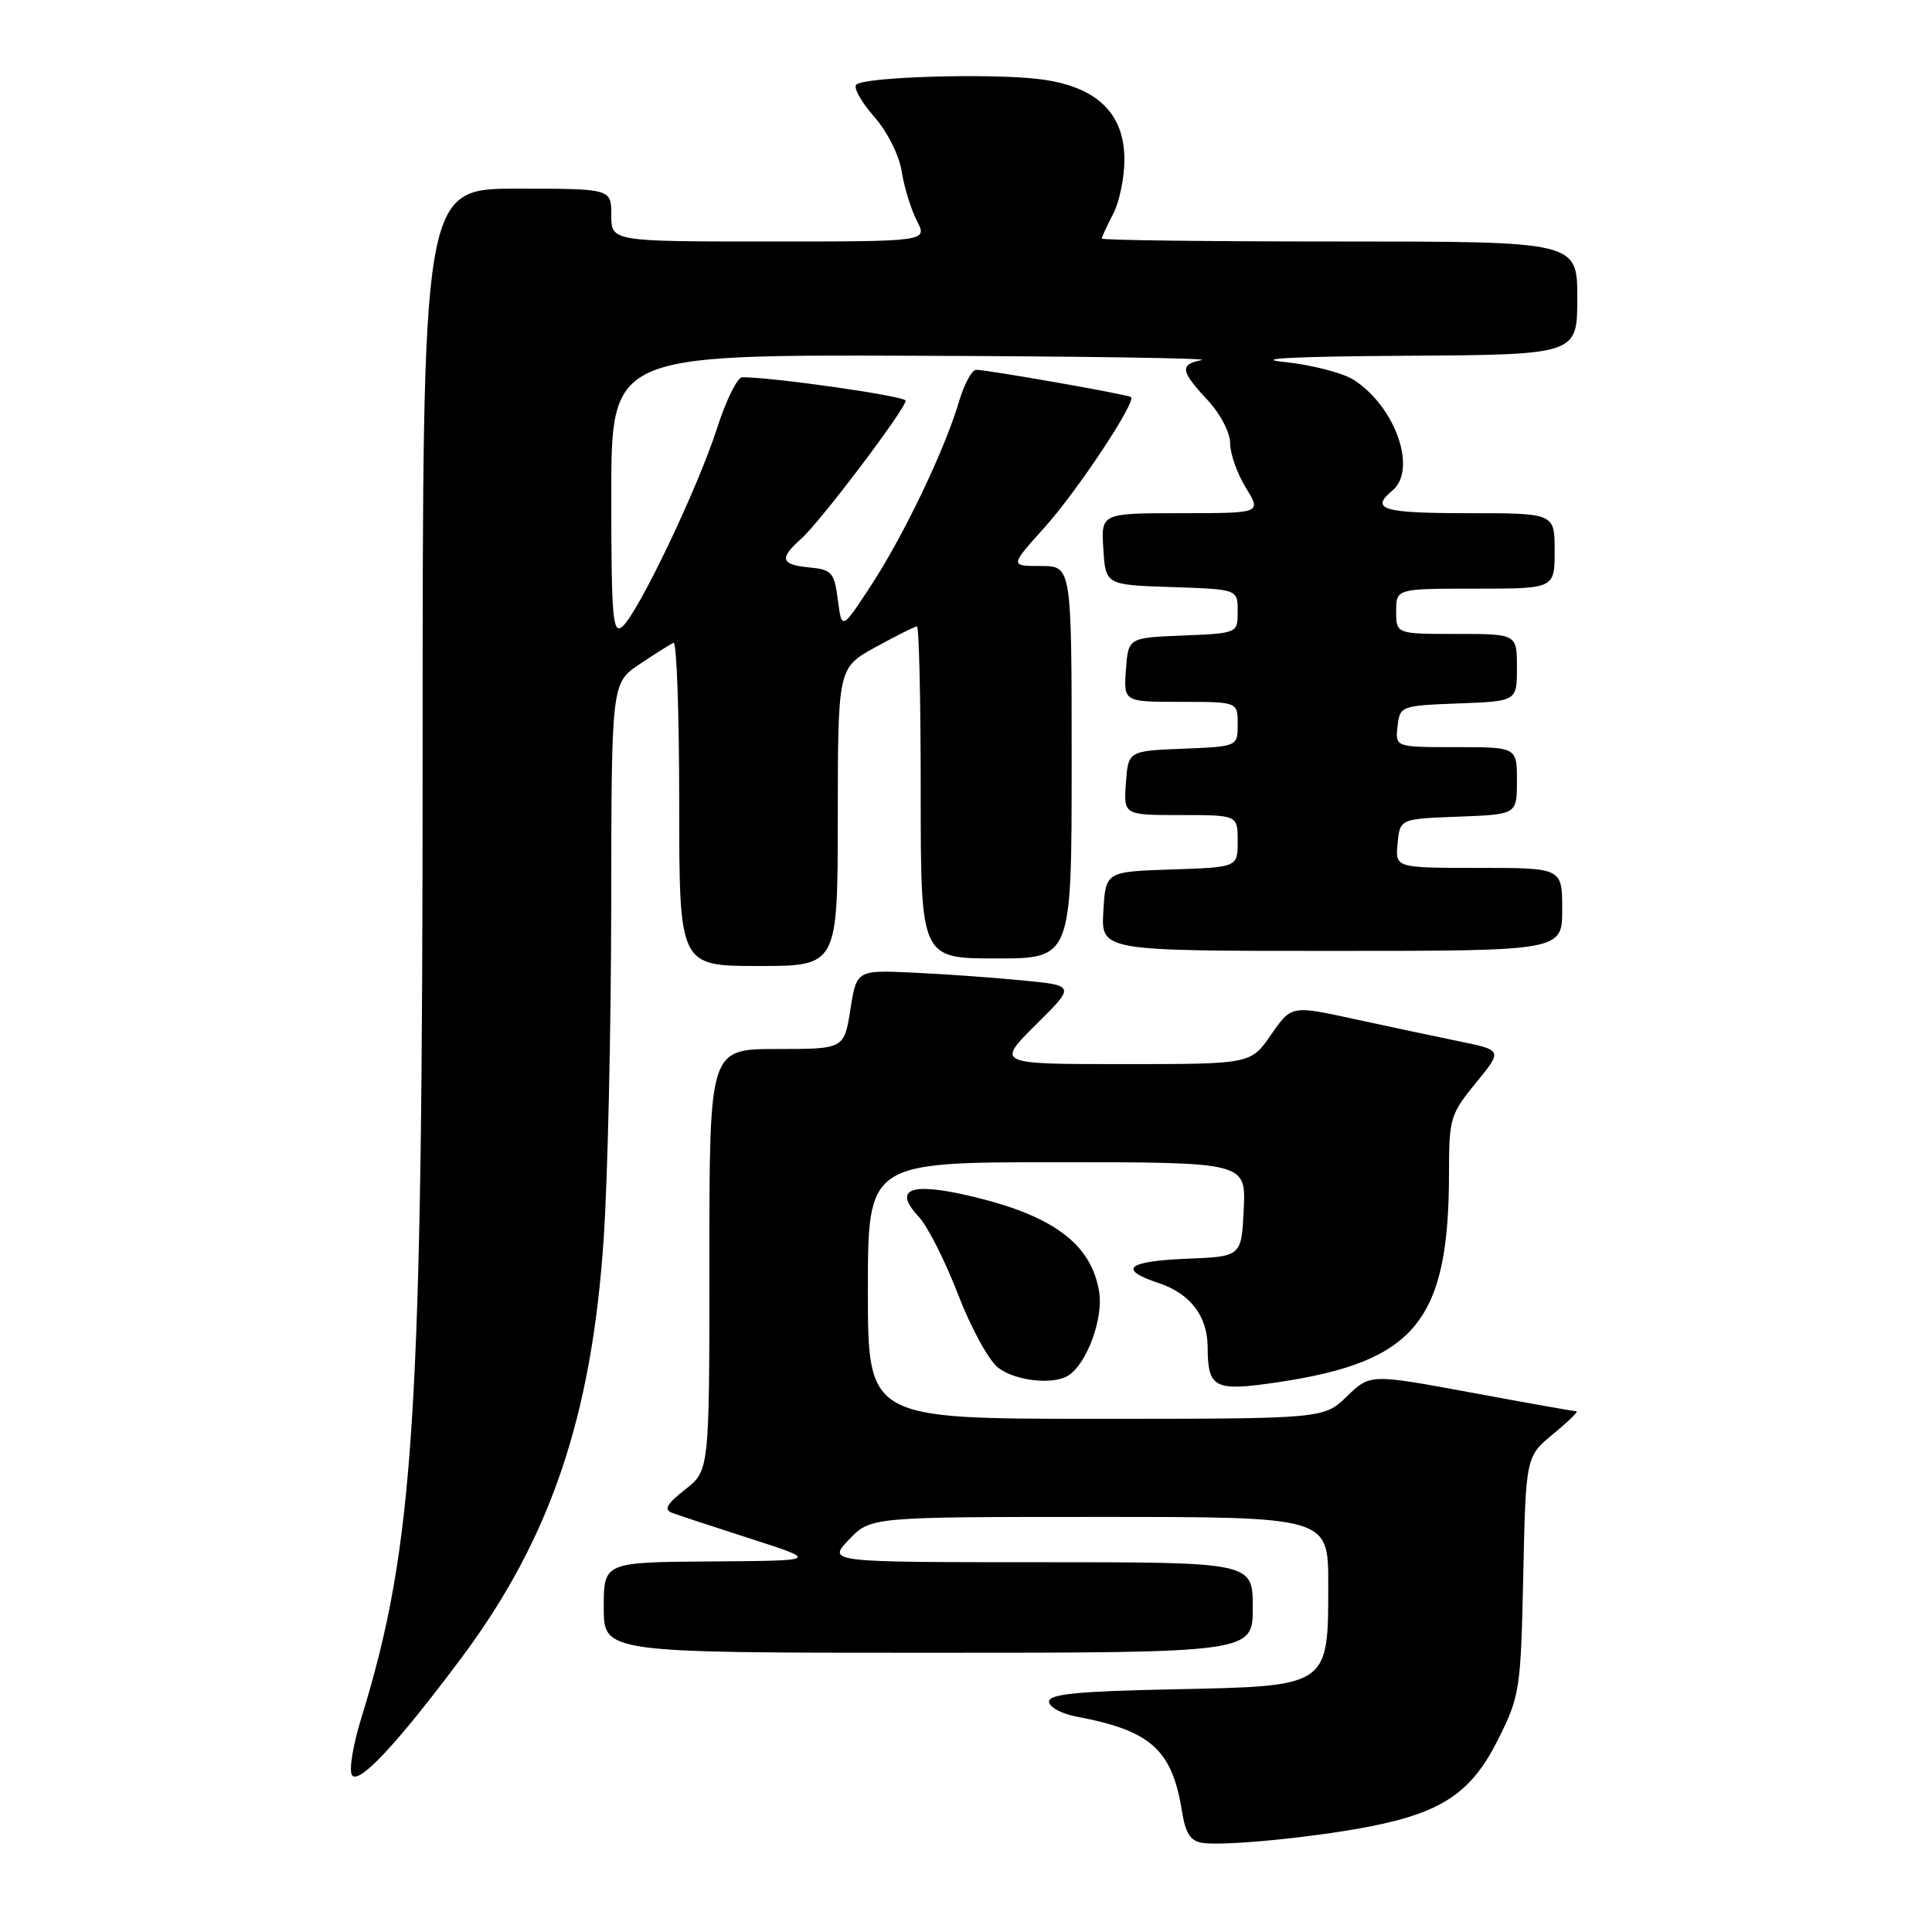 <?xml version="1.0" encoding="UTF-8" standalone="no"?>
<!DOCTYPE svg PUBLIC "-//W3C//DTD SVG 1.1//EN" "http://www.w3.org/Graphics/SVG/1.1/DTD/svg11.dtd" >
<svg xmlns="http://www.w3.org/2000/svg" xmlns:xlink="http://www.w3.org/1999/xlink" version="1.1" viewBox="0 0 256 256">
 <g >
 <path fill="currentColor"
d=" M 181.62 242.00 C 191.14 240.12 195.00 237.49 198.50 230.50 C 201.39 224.72 201.51 223.92 201.84 208.75 C 202.18 193.00 202.18 193.00 205.82 190.00 C 207.82 188.35 209.20 187.00 208.88 187.00 C 208.57 187.00 202.29 185.89 194.93 184.52 C 181.55 182.05 181.55 182.05 178.48 185.02 C 175.40 188.00 175.40 188.00 145.20 188.00 C 115.00 188.00 115.00 188.00 115.00 171.00 C 115.00 154.00 115.00 154.00 140.05 154.00 C 165.10 154.00 165.10 154.00 164.80 160.25 C 164.50 166.50 164.50 166.50 157.25 166.79 C 149.34 167.11 148.06 168.20 153.50 170.00 C 157.70 171.39 159.99 174.37 160.02 178.47 C 160.04 183.98 160.89 184.41 169.34 183.15 C 187.57 180.44 192.00 175.01 192.00 155.37 C 192.00 148.22 192.18 147.62 195.55 143.50 C 199.11 139.16 199.11 139.16 193.30 137.97 C 190.11 137.32 183.81 135.98 179.31 135.00 C 171.12 133.22 171.12 133.22 168.42 137.11 C 165.73 141.00 165.73 141.00 148.87 141.00 C 132.01 141.00 132.01 141.00 137.25 135.79 C 142.50 130.59 142.50 130.59 135.50 129.91 C 131.65 129.53 125.13 129.07 121.01 128.88 C 113.51 128.53 113.51 128.53 112.68 133.77 C 111.85 139.00 111.85 139.00 102.92 139.00 C 94.00 139.00 94.00 139.00 94.00 166.93 C 94.00 194.86 94.00 194.86 90.78 197.37 C 88.37 199.26 87.93 200.03 89.03 200.45 C 89.84 200.76 94.55 202.31 99.50 203.90 C 108.50 206.80 108.50 206.80 94.25 206.90 C 80.00 207.00 80.00 207.00 80.00 213.00 C 80.00 219.00 80.00 219.00 123.00 219.00 C 166.00 219.00 166.00 219.00 166.00 213.00 C 166.00 207.00 166.00 207.00 137.81 207.00 C 109.63 207.00 109.63 207.00 112.50 204.00 C 115.37 201.00 115.37 201.00 145.69 201.00 C 176.00 201.00 176.00 201.00 176.00 209.89 C 176.00 223.55 176.19 223.42 155.59 223.84 C 142.80 224.10 139.00 224.47 139.00 225.47 C 139.00 226.19 140.65 227.09 142.68 227.47 C 152.49 229.31 155.31 231.84 156.61 239.98 C 157.09 242.96 157.74 243.96 159.37 244.20 C 162.35 244.62 174.32 243.44 181.62 242.00 Z  M 61.14 219.68 C 72.95 203.85 78.43 187.69 80.00 164.00 C 80.53 156.03 80.97 136.22 80.99 120.00 C 81.02 90.50 81.02 90.50 84.76 88.00 C 86.82 86.62 88.84 85.35 89.25 85.17 C 89.66 84.98 90.00 94.55 90.00 106.42 C 90.00 128.00 90.00 128.00 100.50 128.00 C 111.00 128.00 111.00 128.00 111.01 108.25 C 111.03 88.50 111.03 88.50 116.01 85.75 C 118.76 84.24 121.23 83.00 121.50 83.00 C 121.78 83.00 122.00 92.90 122.00 105.00 C 122.00 127.00 122.00 127.00 132.00 127.00 C 142.00 127.00 142.00 127.00 142.00 101.00 C 142.00 75.00 142.00 75.00 137.91 75.00 C 133.81 75.00 133.81 75.00 138.39 69.91 C 142.74 65.07 150.62 53.19 149.86 52.61 C 149.43 52.27 130.82 49.00 129.35 49.00 C 128.78 49.00 127.75 50.91 127.06 53.25 C 125.16 59.65 119.79 70.88 115.43 77.56 C 111.54 83.50 111.54 83.50 111.02 79.50 C 110.55 75.85 110.22 75.47 107.25 75.19 C 103.44 74.82 103.21 74.01 106.15 71.40 C 108.65 69.20 120.00 54.19 120.00 53.09 C 120.00 52.49 102.40 49.97 98.34 49.99 C 97.70 50.00 96.20 53.04 95.01 56.75 C 92.45 64.72 84.52 81.32 82.45 83.04 C 81.19 84.09 81.00 81.78 81.00 65.62 C 81.00 47.00 81.00 47.00 121.25 47.14 C 143.39 47.21 160.49 47.47 159.25 47.71 C 156.28 48.28 156.41 49.16 160.00 53.00 C 161.69 54.81 163.00 57.31 163.00 58.74 C 163.00 60.13 163.94 62.78 165.08 64.63 C 167.16 68.00 167.16 68.00 156.53 68.00 C 145.89 68.00 145.89 68.00 146.20 72.75 C 146.50 77.50 146.50 77.50 155.25 77.79 C 164.00 78.08 164.00 78.08 164.00 81.00 C 164.00 83.91 164.00 83.91 156.75 84.21 C 149.50 84.50 149.50 84.50 149.19 88.75 C 148.89 93.00 148.89 93.00 156.44 93.00 C 164.00 93.00 164.00 93.00 164.00 95.96 C 164.00 98.91 164.00 98.91 156.75 99.21 C 149.50 99.50 149.50 99.50 149.19 103.75 C 148.89 108.00 148.89 108.00 156.44 108.00 C 164.00 108.00 164.00 108.00 164.00 111.46 C 164.00 114.92 164.00 114.92 155.25 115.21 C 146.50 115.50 146.50 115.50 146.20 120.75 C 145.90 126.00 145.90 126.00 176.45 126.00 C 207.00 126.00 207.00 126.00 207.00 120.50 C 207.00 115.00 207.00 115.00 195.94 115.00 C 184.87 115.00 184.87 115.00 185.19 111.75 C 185.50 108.50 185.50 108.50 193.25 108.21 C 201.00 107.92 201.00 107.92 201.00 103.46 C 201.00 99.00 201.00 99.00 192.93 99.00 C 184.87 99.00 184.87 99.00 185.18 96.25 C 185.50 93.54 185.62 93.50 193.25 93.21 C 201.00 92.92 201.00 92.92 201.00 88.46 C 201.00 84.00 201.00 84.00 193.00 84.00 C 185.00 84.00 185.00 84.00 185.00 81.00 C 185.00 78.00 185.00 78.00 195.50 78.00 C 206.00 78.00 206.00 78.00 206.00 73.00 C 206.00 68.00 206.00 68.00 194.50 68.00 C 183.21 68.00 181.50 67.49 184.50 65.00 C 187.81 62.25 184.95 53.98 179.45 50.38 C 178.00 49.42 173.81 48.34 170.15 47.96 C 165.85 47.52 171.54 47.23 186.25 47.14 C 209.00 47.00 209.00 47.00 209.00 39.50 C 209.00 32.00 209.00 32.00 177.50 32.00 C 160.18 32.00 146.00 31.83 146.00 31.61 C 146.00 31.40 146.67 29.94 147.49 28.36 C 148.32 26.79 148.99 23.55 148.99 21.17 C 149.00 14.97 145.28 11.43 137.77 10.49 C 131.25 9.68 114.49 10.18 113.45 11.22 C 113.06 11.61 114.12 13.51 115.82 15.45 C 117.58 17.45 119.15 20.57 119.48 22.73 C 119.81 24.80 120.71 27.74 121.49 29.25 C 122.91 32.00 122.91 32.00 101.95 32.00 C 81.00 32.00 81.00 32.00 81.00 28.50 C 81.00 25.00 81.00 25.00 68.50 25.00 C 56.00 25.00 56.00 25.00 56.00 99.34 C 56.00 187.92 54.93 204.78 47.84 227.77 C 46.78 231.22 46.23 234.56 46.63 235.20 C 47.48 236.59 52.63 231.08 61.14 219.68 Z  M 141.61 182.23 C 144.04 180.63 146.21 174.68 145.65 171.20 C 144.61 164.79 139.50 161.01 128.39 158.44 C 120.56 156.62 118.31 157.57 121.75 161.24 C 122.91 162.48 125.25 167.10 126.94 171.50 C 128.63 175.90 131.02 180.28 132.26 181.23 C 134.56 183.00 139.63 183.55 141.61 182.23 Z "/>
</g>
</svg>